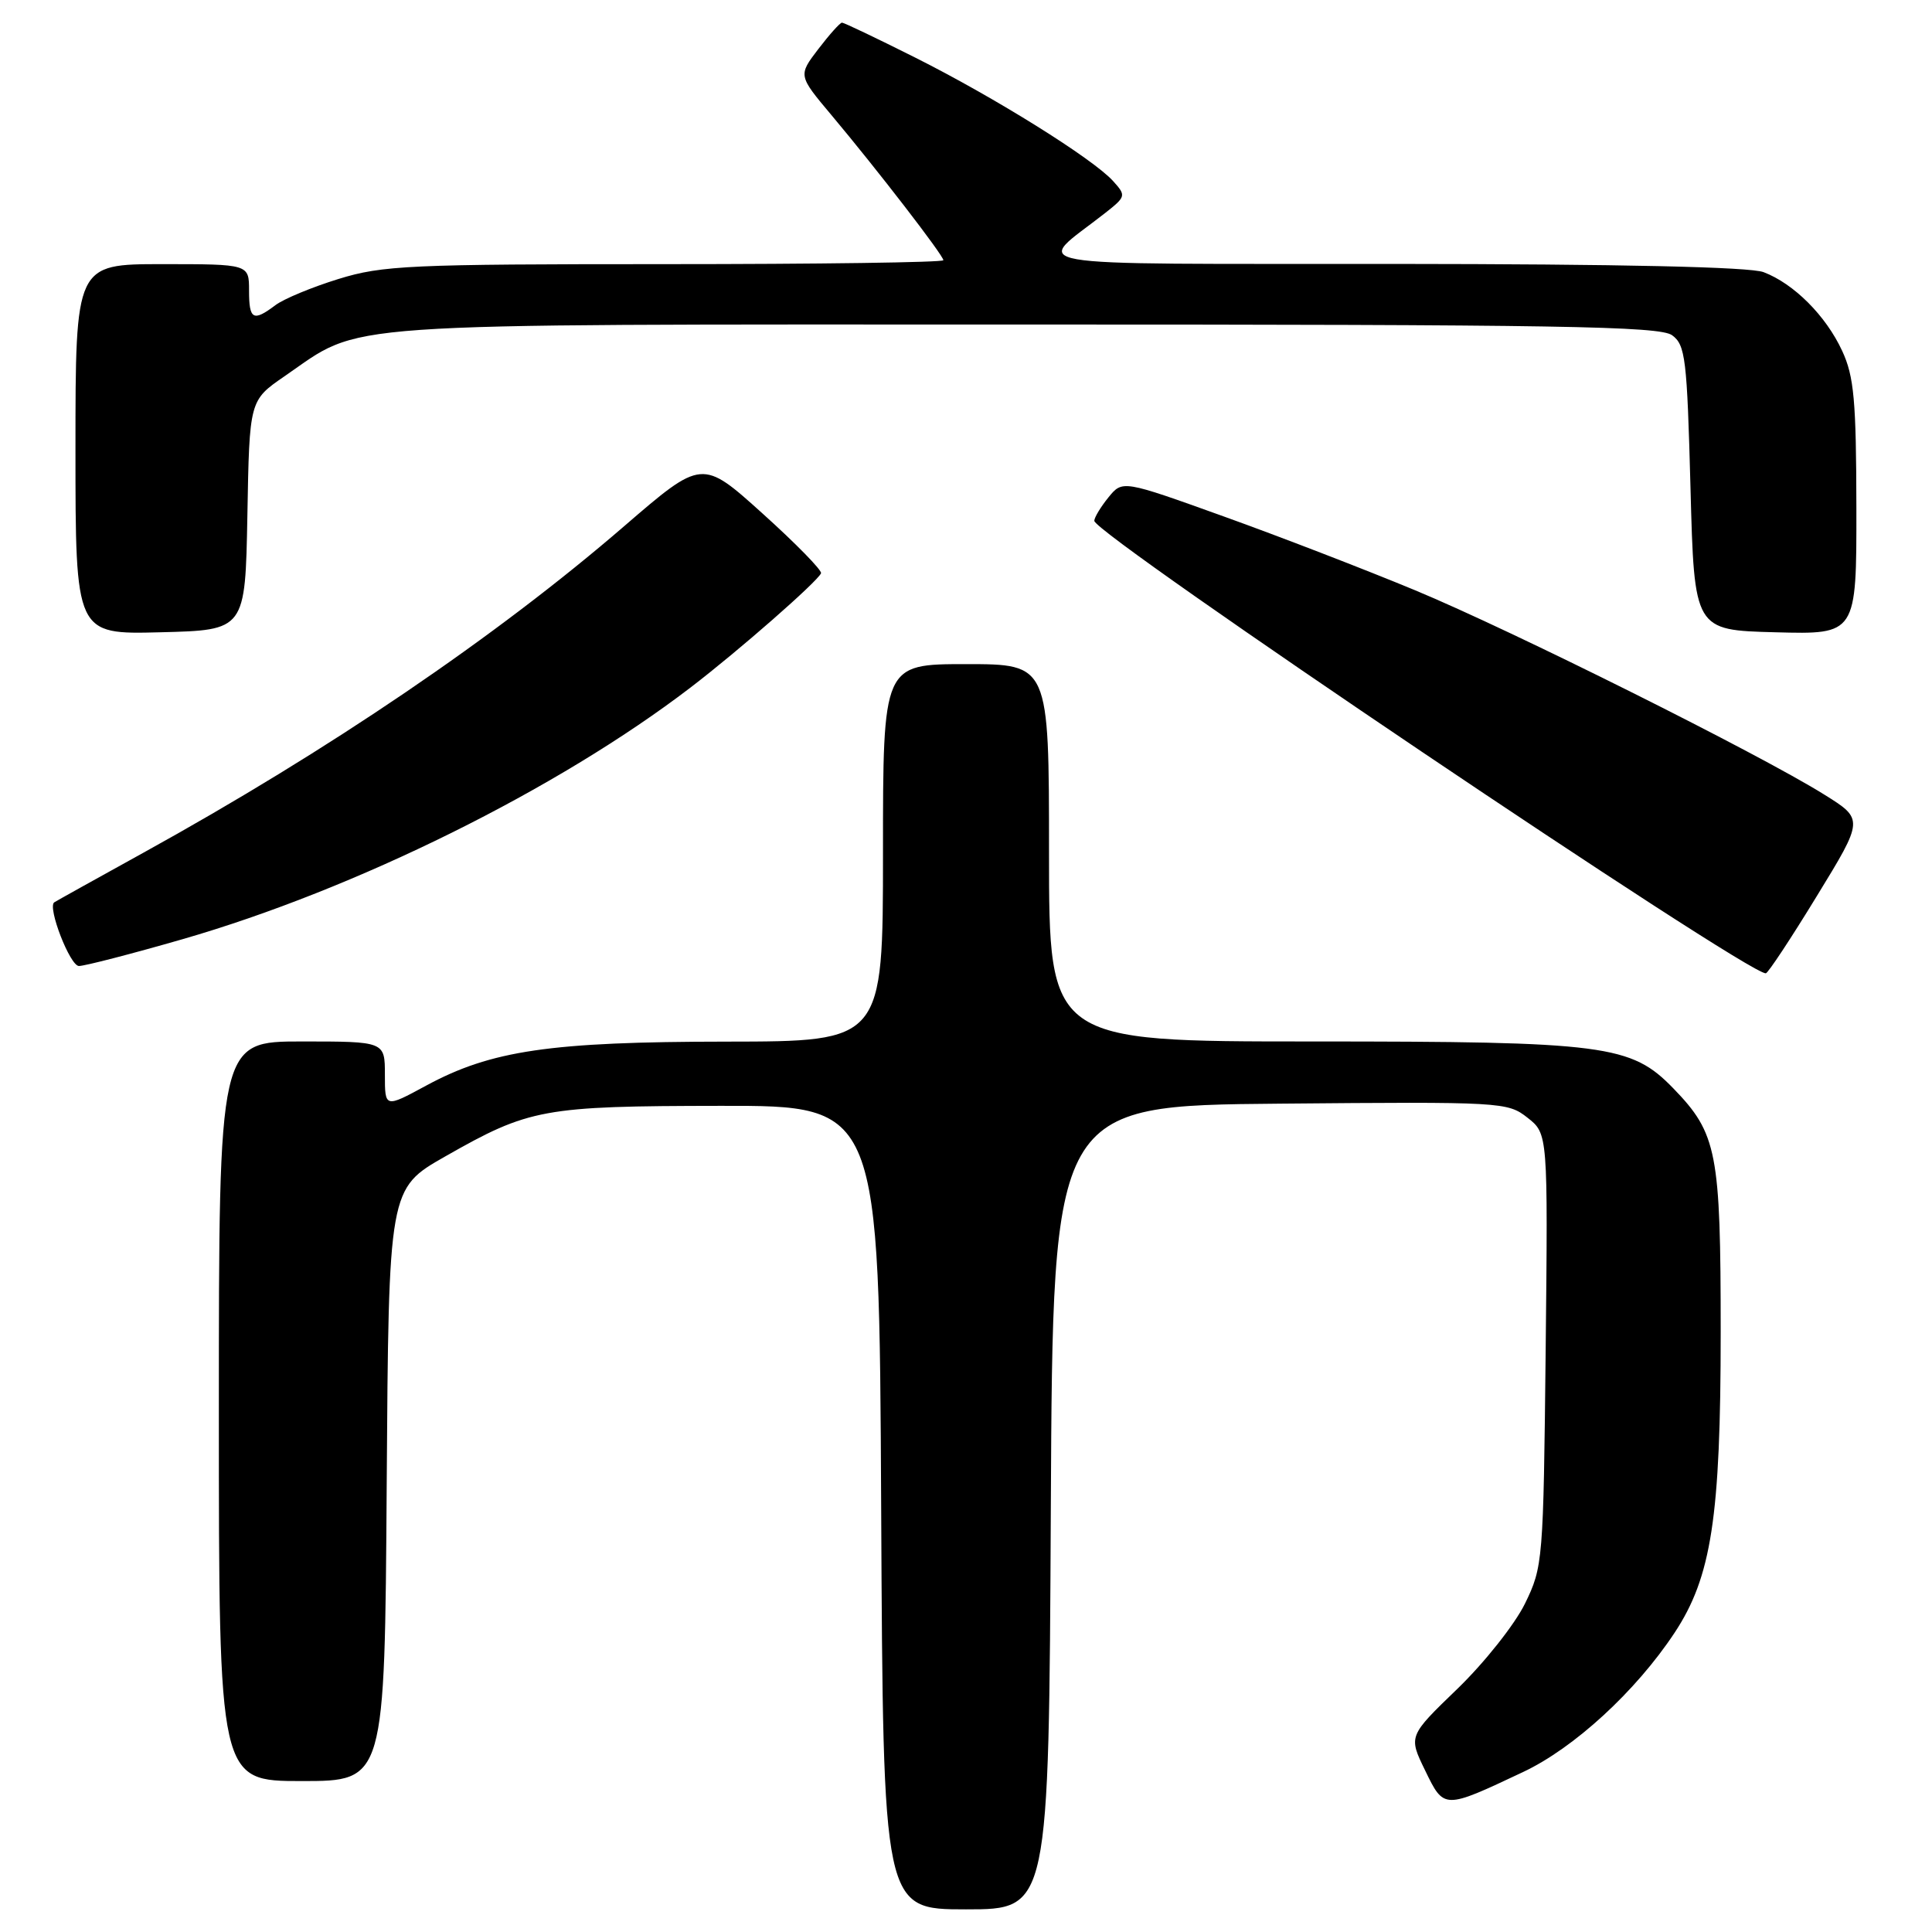 <?xml version="1.0" encoding="UTF-8" standalone="no"?>
<!DOCTYPE svg PUBLIC "-//W3C//DTD SVG 1.1//EN" "http://www.w3.org/Graphics/SVG/1.1/DTD/svg11.dtd" >
<svg xmlns="http://www.w3.org/2000/svg" xmlns:xlink="http://www.w3.org/1999/xlink" version="1.1" viewBox="0 0 256 256">
 <g >
 <path fill="currentColor"
d=" M 139.24 199.75 C 139.50 146.50 139.50 146.50 169.60 146.24 C 199.00 145.98 199.76 146.02 202.40 148.10 C 205.11 150.23 205.11 150.23 204.81 178.87 C 204.51 206.89 204.45 207.61 202.06 212.50 C 200.71 215.25 196.69 220.32 193.12 223.77 C 186.62 230.04 186.62 230.04 188.83 234.58 C 191.35 239.77 191.28 239.77 201.80 234.81 C 208.57 231.63 216.75 224.11 221.87 216.38 C 226.78 208.97 228.00 201.04 228.00 176.52 C 228.00 152.66 227.53 150.21 221.73 144.22 C 216.13 138.44 212.77 138.00 173.82 138.00 C 139.00 138.00 139.00 138.00 139.00 113.00 C 139.00 88.00 139.00 88.00 128.00 88.00 C 117.00 88.00 117.00 88.00 117.00 113.00 C 117.00 138.00 117.00 138.00 96.25 138.02 C 72.88 138.04 65.08 139.18 56.43 143.87 C 51.00 146.81 51.00 146.81 51.00 142.40 C 51.00 138.00 51.00 138.00 40.00 138.00 C 29.00 138.00 29.00 138.00 29.00 187.00 C 29.00 236.00 29.00 236.00 39.99 236.00 C 50.98 236.00 50.98 236.00 51.24 196.75 C 51.50 157.50 51.50 157.50 59.00 153.23 C 70.14 146.89 71.94 146.56 95.50 146.53 C 116.50 146.50 116.50 146.50 116.76 199.75 C 117.02 253.00 117.02 253.00 128.00 253.00 C 138.98 253.00 138.98 253.00 139.24 199.75 Z  M 240.73 118.75 C 246.97 108.56 246.97 108.56 241.73 105.29 C 233.14 99.92 200.38 83.56 187.50 78.21 C 180.90 75.47 169.48 71.06 162.12 68.42 C 148.74 63.61 148.74 63.61 146.87 65.91 C 145.84 67.18 145.00 68.58 145.00 69.01 C 145.00 70.82 231.52 129.12 233.98 128.97 C 234.27 128.95 237.31 124.35 240.73 118.75 Z  M 24.15 124.46 C 47.09 117.85 73.87 104.59 91.50 91.10 C 97.88 86.22 108.31 77.08 108.79 75.96 C 108.94 75.58 105.46 72.02 101.05 68.05 C 93.03 60.82 93.03 60.82 82.72 69.71 C 65.79 84.33 43.55 99.44 19.00 112.99 C 12.68 116.48 7.36 119.44 7.18 119.57 C 6.27 120.24 9.28 128.00 10.46 128.00 C 11.22 128.00 17.38 126.41 24.15 124.46 Z  M 32.78 68.28 C 33.05 53.06 33.05 53.06 37.68 49.87 C 48.26 42.60 42.51 43.00 135.82 43.00 C 206.55 43.00 219.92 43.22 221.56 44.42 C 223.33 45.71 223.54 47.50 224.00 64.67 C 224.50 83.50 224.50 83.50 235.25 83.78 C 246.00 84.07 246.00 84.07 245.98 67.28 C 245.96 53.08 245.67 49.88 244.10 46.50 C 241.95 41.84 237.69 37.58 233.68 36.06 C 231.85 35.37 214.81 34.99 184.68 34.97 C 133.15 34.93 137.03 35.61 146.42 28.24 C 149.21 26.04 149.24 25.93 147.48 23.98 C 144.81 21.03 131.80 12.91 121.27 7.63 C 116.19 5.08 111.83 3.00 111.57 3.00 C 111.31 3.00 109.90 4.58 108.43 6.50 C 105.76 10.00 105.76 10.00 110.17 15.25 C 116.22 22.46 125.00 33.84 125.00 34.48 C 125.00 34.77 108.40 35.00 88.11 35.00 C 54.24 35.00 50.69 35.16 44.84 36.97 C 41.34 38.05 37.58 39.61 36.49 40.44 C 33.54 42.66 33.00 42.36 33.00 38.50 C 33.00 35.00 33.00 35.00 21.50 35.00 C 10.00 35.00 10.00 35.00 10.00 59.53 C 10.00 84.07 10.00 84.07 21.25 83.78 C 32.50 83.50 32.50 83.50 32.78 68.28 Z "/>
</g>
</svg>